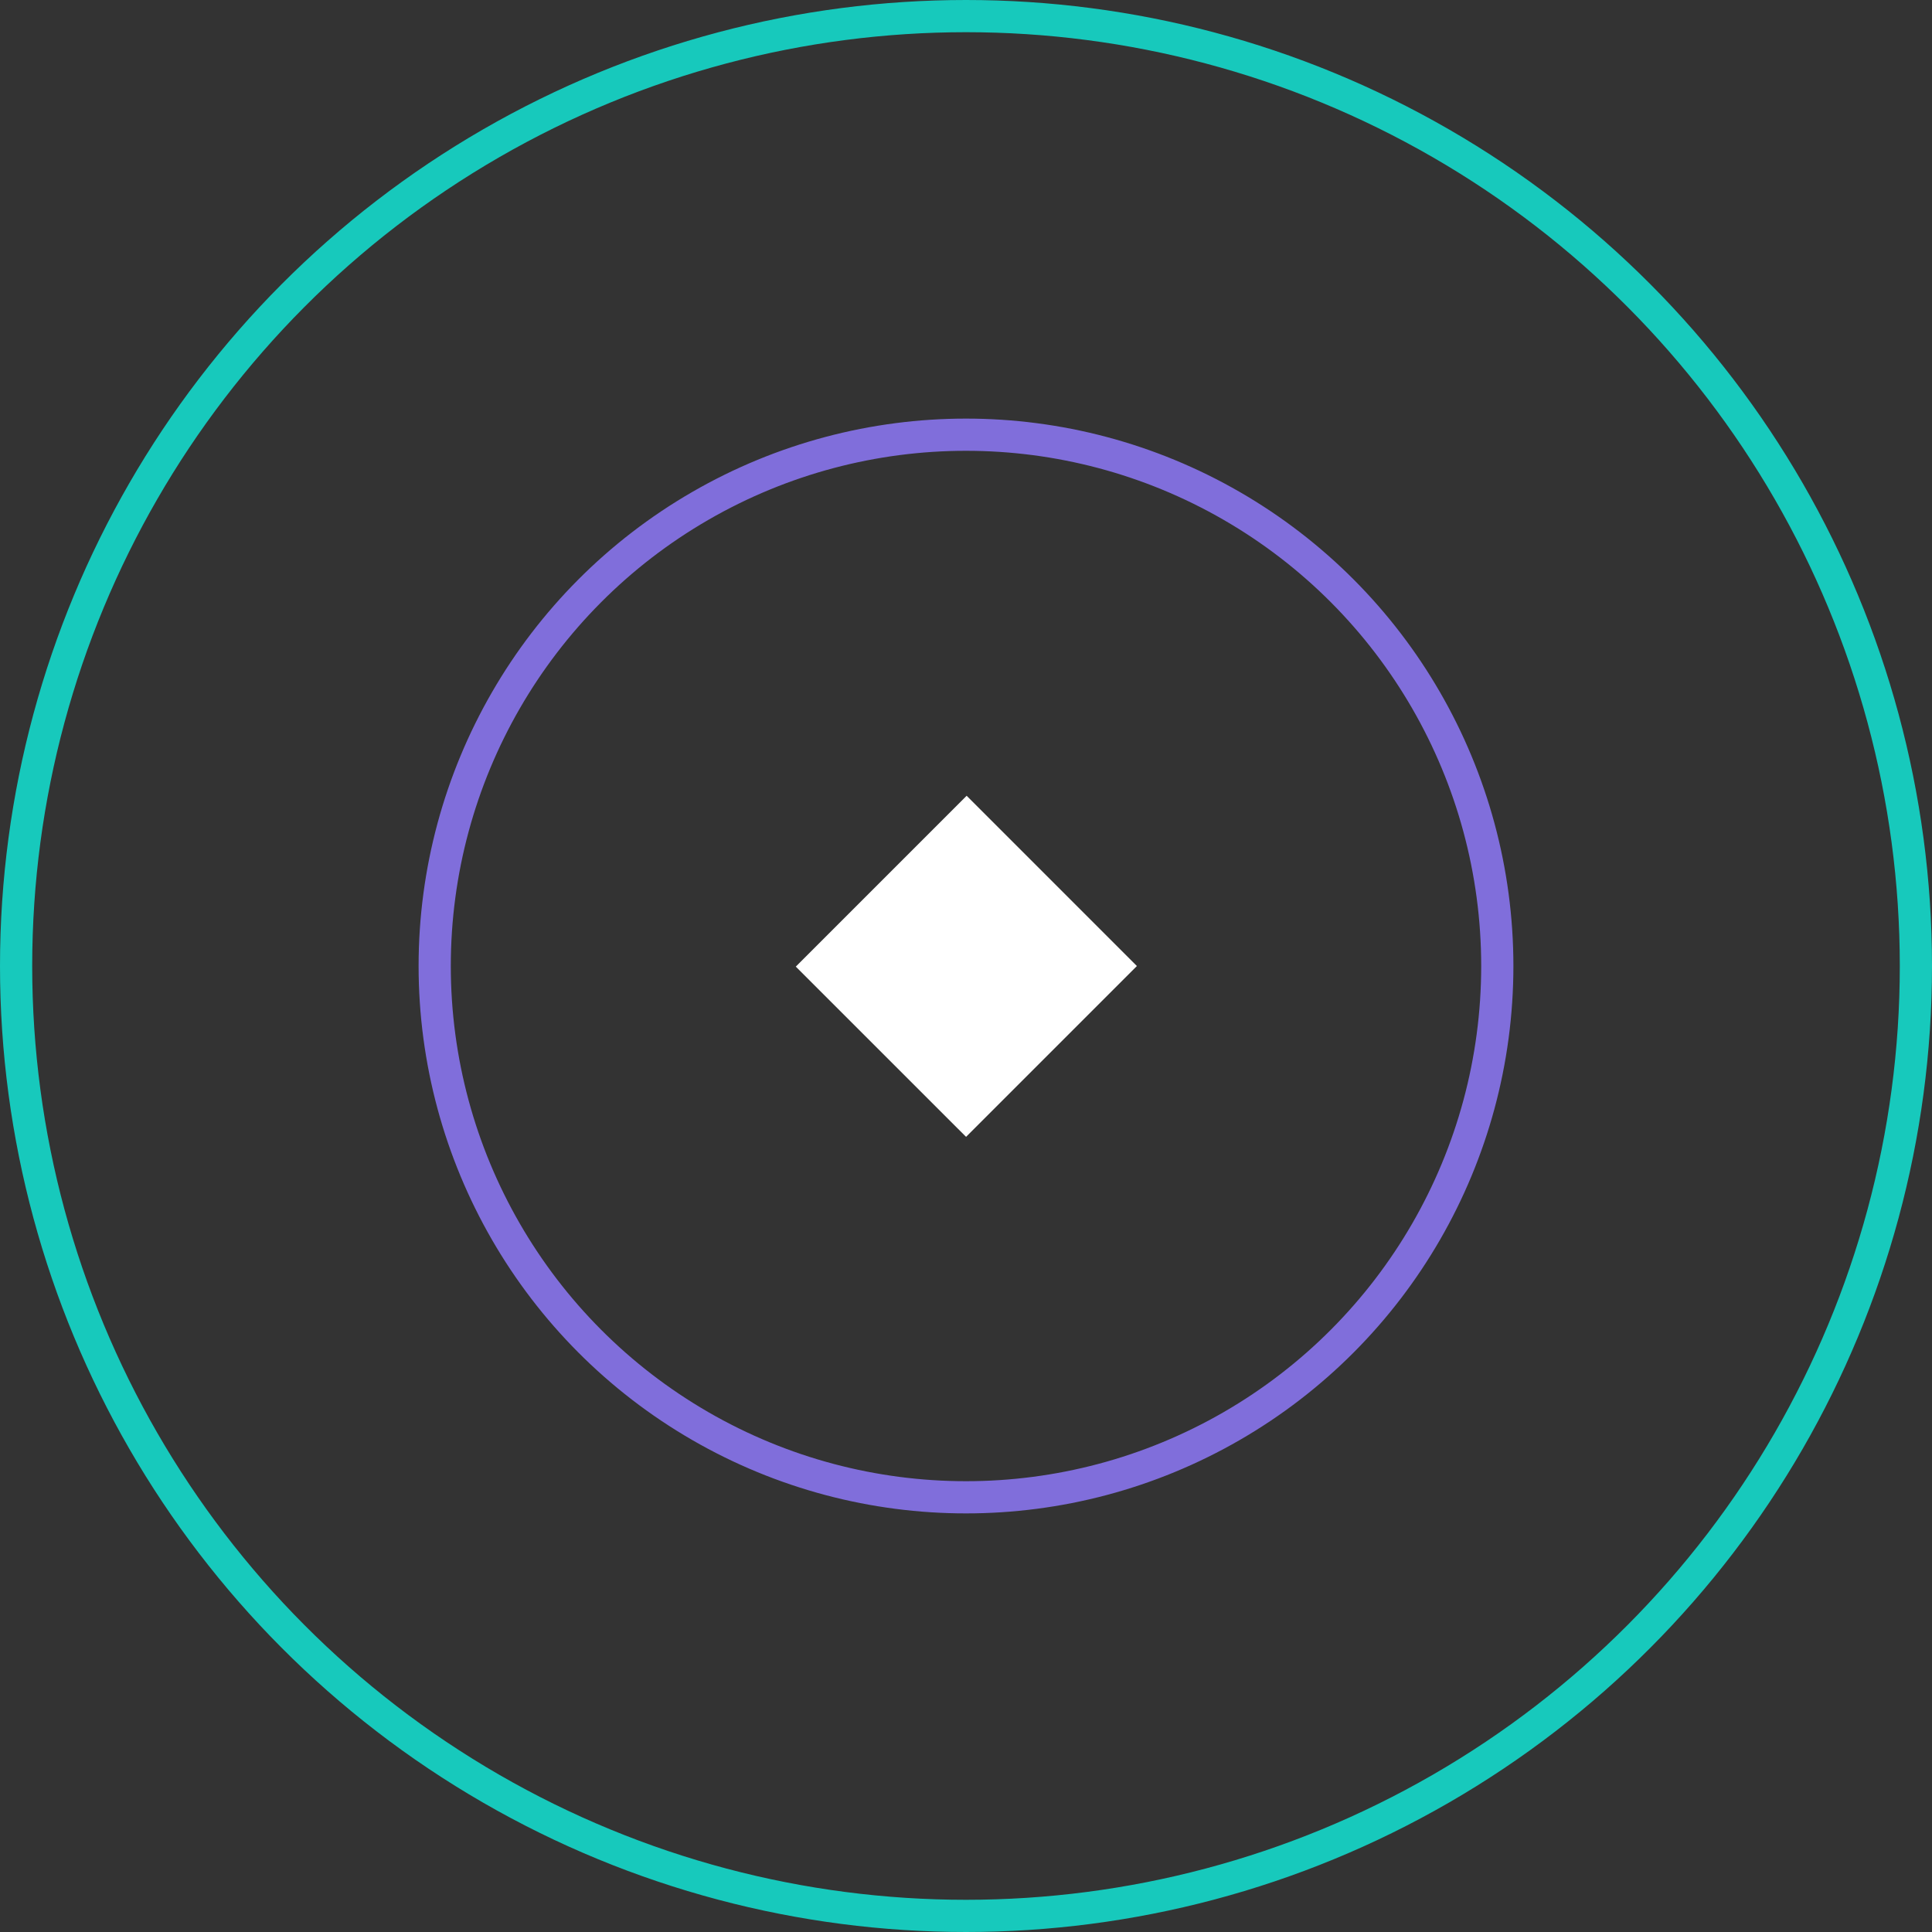 <svg width="60" height="60" viewBox="0 0 60 60" fill="none" xmlns="http://www.w3.org/2000/svg">
<rect x="0" y="0" width="60" height="60" fill="#333333" stroke="none"/>
<circle cx="30" cy="30" r="29.5" stroke="#17C9BC"/>
<circle cx="30" cy="30" r="16.5" stroke="#806EDB"/>
<path d="M35.307 30.001L30.02 24.713L24.714 30.019L30.002 35.306L35.307 30.001Z" fill="white"/>
</svg>

